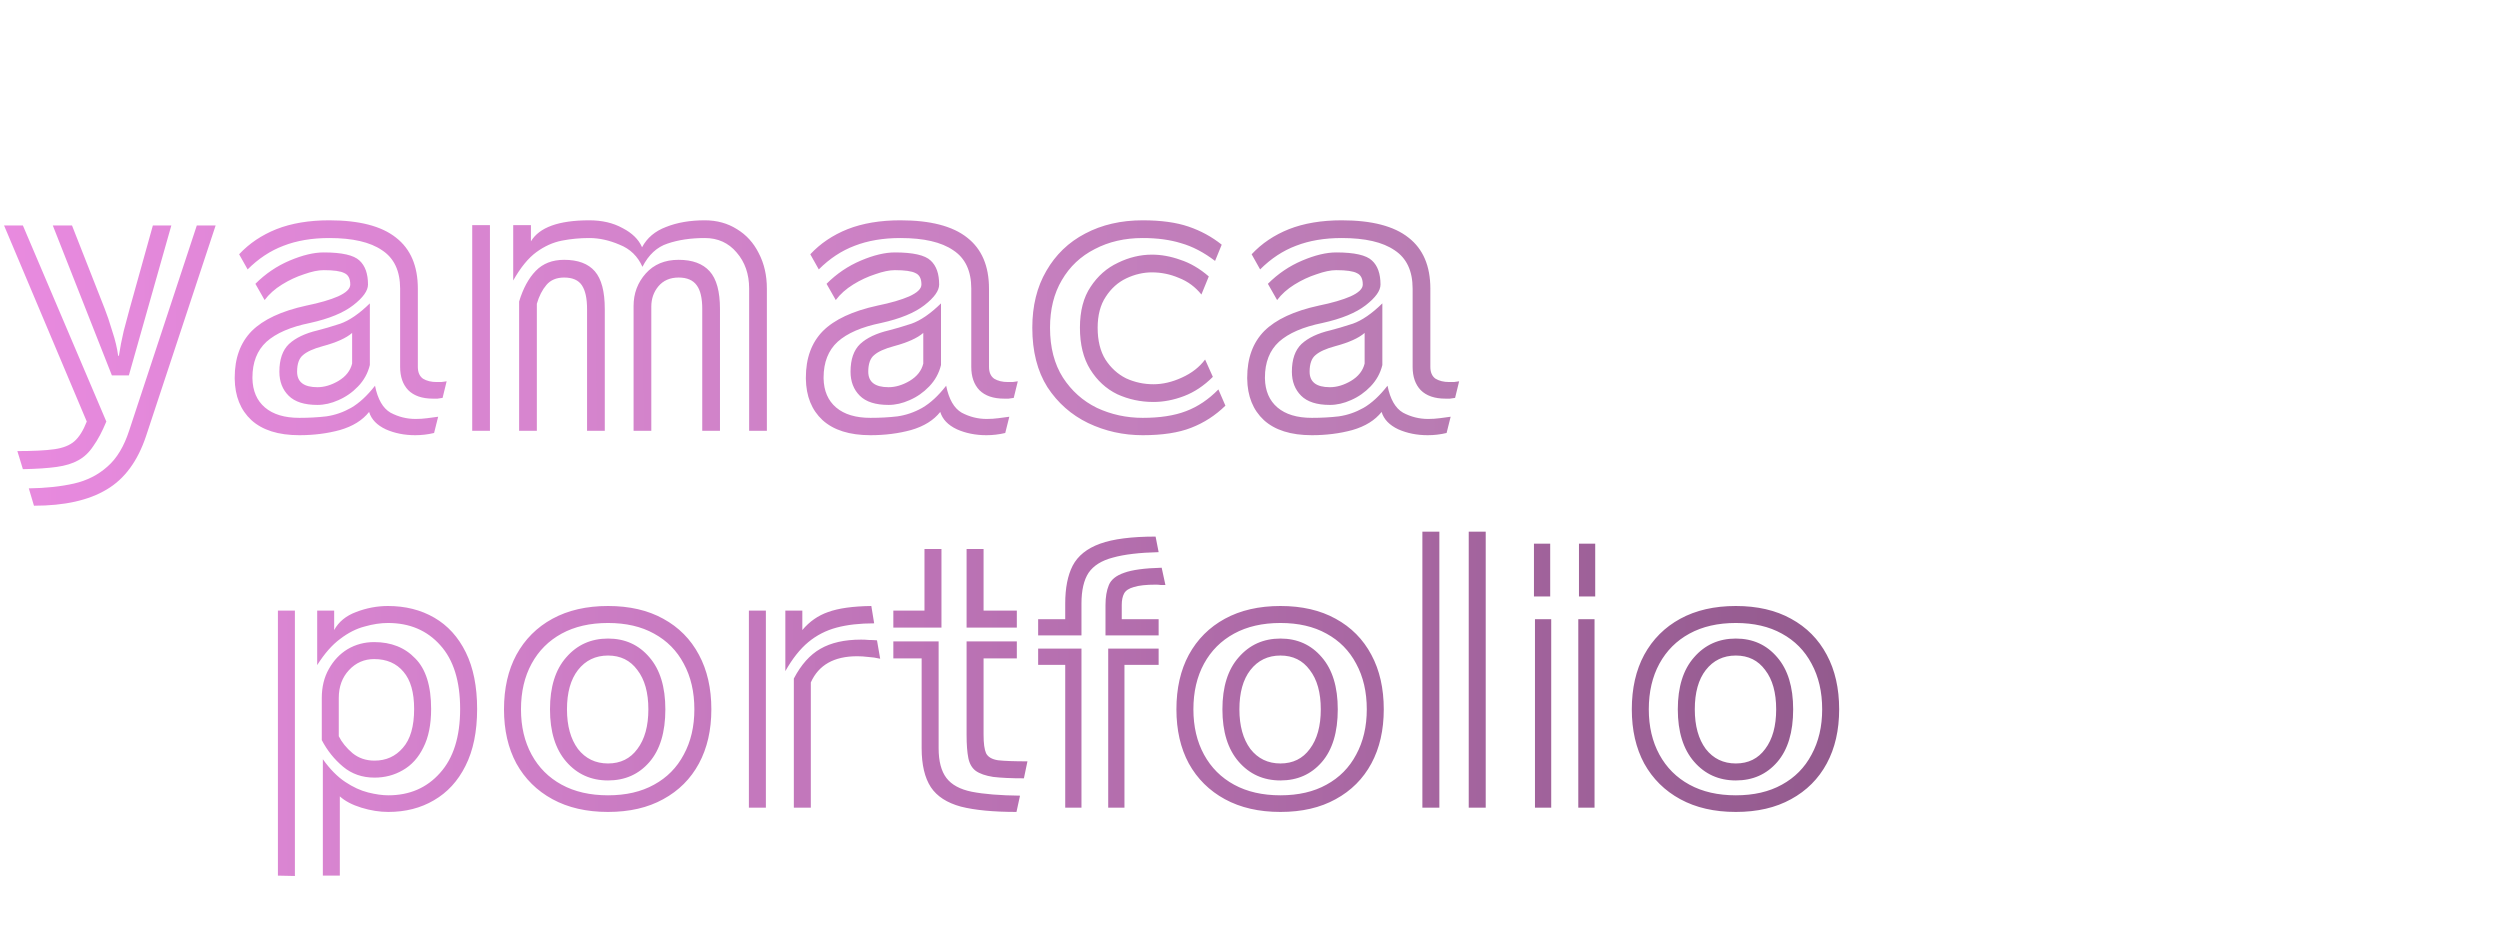 <svg width="325" height="121" viewBox="0 0 325 121" fill="none" xmlns="http://www.w3.org/2000/svg">
<path d="M6.864 29.312H9.36L13.584 40.064C13.904 40.864 14.24 41.856 14.592 43.04C14.976 44.192 15.232 45.264 15.36 46.256H15.456C15.616 45.2 15.824 44.128 16.08 43.04C16.368 41.92 16.624 40.96 16.848 40.16L19.872 29.312H22.272L16.752 48.8H14.544L6.864 29.312ZM2.976 29.312L13.824 54.8C13.28 56.112 12.72 57.168 12.144 57.968C11.6 58.8 10.944 59.424 10.176 59.84C9.44 60.256 8.496 60.544 7.344 60.704C6.192 60.864 4.736 60.96 2.976 60.992L2.256 58.64C4.336 58.64 5.936 58.56 7.056 58.4C8.208 58.24 9.088 57.888 9.696 57.344C10.304 56.8 10.832 55.952 11.28 54.8L0.528 29.312H2.976ZM28.032 29.312L19.008 56.624C17.92 59.92 16.208 62.256 13.872 63.632C11.536 65.04 8.384 65.744 4.416 65.744L3.744 63.488C5.952 63.456 7.904 63.248 9.6 62.864C11.296 62.48 12.752 61.744 13.968 60.656C15.184 59.6 16.128 58.032 16.8 55.952L25.584 29.312H28.032ZM57.535 51.728C57.312 51.76 57.087 51.792 56.864 51.824C56.672 51.824 56.48 51.824 56.288 51.824C54.88 51.824 53.807 51.456 53.072 50.72C52.367 49.984 52.016 48.976 52.016 47.696V37.52C52.016 35.216 51.231 33.552 49.663 32.528C48.127 31.472 45.84 30.944 42.8 30.944C40.559 30.944 38.575 31.28 36.847 31.952C35.151 32.592 33.599 33.616 32.191 35.024L31.087 33.056C32.4 31.648 34.016 30.56 35.935 29.792C37.888 29.024 40.175 28.64 42.8 28.64C46.703 28.64 49.599 29.392 51.487 30.896C53.376 32.368 54.319 34.576 54.319 37.52V47.696C54.319 48.4 54.544 48.912 54.992 49.232C55.471 49.52 56.063 49.664 56.767 49.664C56.992 49.664 57.2 49.664 57.392 49.664C57.615 49.632 57.84 49.6 58.063 49.568L57.535 51.728ZM56.431 56.288C55.632 56.48 54.816 56.576 53.983 56.576C52.575 56.576 51.295 56.32 50.144 55.808C48.992 55.264 48.272 54.512 47.983 53.552C47.12 54.64 45.855 55.424 44.191 55.904C42.559 56.352 40.8 56.576 38.911 56.576C36.191 56.576 34.111 55.92 32.672 54.608C31.264 53.296 30.544 51.504 30.512 49.232V49.088C30.512 46.56 31.247 44.544 32.719 43.04C34.224 41.536 36.592 40.432 39.824 39.728C41.551 39.376 42.928 38.976 43.952 38.528C45.008 38.048 45.535 37.536 45.535 36.992C45.535 36.224 45.279 35.728 44.767 35.504C44.288 35.248 43.392 35.12 42.08 35.12C41.376 35.12 40.528 35.296 39.535 35.648C38.544 35.968 37.584 36.416 36.656 36.992C35.727 37.568 34.975 38.24 34.4 39.008L33.2 36.896C34.511 35.584 35.999 34.576 37.663 33.872C39.328 33.168 40.8 32.816 42.08 32.816C44.447 32.816 45.999 33.168 46.736 33.872C47.471 34.544 47.84 35.584 47.84 36.992C47.84 37.792 47.2 38.688 45.919 39.68C44.639 40.672 42.767 41.44 40.303 41.984C37.776 42.496 35.888 43.312 34.639 44.432C33.423 45.552 32.816 47.104 32.816 49.088V49.184C32.847 50.816 33.392 52.08 34.447 52.976C35.504 53.872 36.992 54.32 38.911 54.32C40.16 54.32 41.328 54.256 42.416 54.128C43.535 53.968 44.608 53.6 45.632 53.024C46.688 52.416 47.727 51.456 48.752 50.144C49.103 51.904 49.776 53.072 50.767 53.648C51.791 54.192 52.88 54.464 54.032 54.464C54.544 54.464 55.039 54.432 55.52 54.368C56.032 54.304 56.511 54.24 56.959 54.176L56.431 56.288ZM48.08 47.456C47.824 48.512 47.312 49.44 46.544 50.24C45.807 51.008 44.959 51.6 43.999 52.016C43.072 52.432 42.16 52.64 41.264 52.64C39.568 52.64 38.319 52.24 37.52 51.44C36.719 50.64 36.319 49.6 36.319 48.32C36.319 46.72 36.736 45.52 37.568 44.72C38.431 43.92 39.679 43.328 41.312 42.944C42.08 42.752 43.056 42.464 44.239 42.08C45.423 41.664 46.703 40.784 48.08 39.44V47.456ZM45.776 43.28C45.008 43.952 43.727 44.528 41.935 45.008C40.752 45.328 39.904 45.712 39.392 46.16C38.88 46.576 38.623 47.296 38.623 48.32C38.623 49.664 39.504 50.336 41.264 50.336C42.16 50.336 43.072 50.064 43.999 49.52C44.959 48.944 45.551 48.192 45.776 47.264V43.28ZM97.389 37.52C97.389 35.632 96.845 34.064 95.757 32.816C94.701 31.568 93.325 30.944 91.629 30.944C89.805 30.944 88.189 31.184 86.781 31.664C85.405 32.112 84.317 33.12 83.517 34.688C82.909 33.312 81.917 32.352 80.541 31.808C79.197 31.232 77.885 30.944 76.605 30.944C75.389 30.944 74.205 31.056 73.053 31.28C71.901 31.504 70.797 32 69.741 32.768C68.685 33.536 67.677 34.768 66.717 36.464V29.264H69.021V31.376C70.109 29.552 72.637 28.64 76.605 28.64C78.269 28.64 79.709 28.976 80.925 29.648C82.173 30.288 83.021 31.12 83.469 32.144C84.109 30.928 85.149 30.048 86.589 29.504C88.029 28.928 89.709 28.64 91.629 28.64C93.197 28.64 94.589 29.024 95.805 29.792C97.021 30.528 97.965 31.568 98.637 32.912C99.341 34.256 99.693 35.792 99.693 37.52V56H97.389V37.52ZM61.389 29.264H63.693V56H61.389V29.264ZM91.293 40.16C91.293 38.752 91.053 37.728 90.573 37.088C90.093 36.416 89.309 36.08 88.221 36.08C87.101 36.08 86.221 36.464 85.581 37.232C84.973 37.968 84.669 38.848 84.669 39.872V56H82.365V39.776C82.365 38.144 82.893 36.736 83.949 35.552C85.005 34.368 86.429 33.776 88.221 33.776C90.013 33.776 91.357 34.272 92.253 35.264C93.149 36.256 93.597 37.888 93.597 40.16V56H91.293V40.16ZM76.317 40.16C76.317 38.784 76.093 37.76 75.645 37.088C75.197 36.416 74.429 36.08 73.341 36.08C72.349 36.08 71.581 36.4 71.037 37.04C70.493 37.68 70.077 38.496 69.789 39.488V56H67.485V39.2C67.997 37.504 68.717 36.176 69.645 35.216C70.573 34.256 71.805 33.776 73.341 33.776C75.133 33.776 76.461 34.272 77.325 35.264C78.189 36.256 78.621 37.888 78.621 40.16V56H76.317V40.16ZM131.786 51.728C131.562 51.76 131.338 51.792 131.114 51.824C130.922 51.824 130.73 51.824 130.538 51.824C129.13 51.824 128.058 51.456 127.322 50.72C126.618 49.984 126.266 48.976 126.266 47.696V37.52C126.266 35.216 125.482 33.552 123.914 32.528C122.378 31.472 120.09 30.944 117.049 30.944C114.81 30.944 112.826 31.28 111.098 31.952C109.402 32.592 107.85 33.616 106.442 35.024L105.338 33.056C106.65 31.648 108.266 30.56 110.186 29.792C112.138 29.024 114.426 28.64 117.049 28.64C120.954 28.64 123.85 29.392 125.738 30.896C127.626 32.368 128.57 34.576 128.57 37.52V47.696C128.57 48.4 128.794 48.912 129.242 49.232C129.722 49.52 130.314 49.664 131.018 49.664C131.242 49.664 131.45 49.664 131.642 49.664C131.866 49.632 132.09 49.6 132.314 49.568L131.786 51.728ZM130.682 56.288C129.882 56.48 129.066 56.576 128.234 56.576C126.826 56.576 125.546 56.32 124.394 55.808C123.242 55.264 122.522 54.512 122.234 53.552C121.37 54.64 120.106 55.424 118.442 55.904C116.81 56.352 115.05 56.576 113.162 56.576C110.442 56.576 108.362 55.92 106.922 54.608C105.514 53.296 104.794 51.504 104.762 49.232V49.088C104.762 46.56 105.498 44.544 106.97 43.04C108.474 41.536 110.842 40.432 114.074 39.728C115.802 39.376 117.178 38.976 118.202 38.528C119.258 38.048 119.786 37.536 119.786 36.992C119.786 36.224 119.53 35.728 119.018 35.504C118.538 35.248 117.642 35.12 116.33 35.12C115.626 35.12 114.778 35.296 113.786 35.648C112.794 35.968 111.834 36.416 110.906 36.992C109.978 37.568 109.226 38.24 108.65 39.008L107.45 36.896C108.762 35.584 110.25 34.576 111.914 33.872C113.578 33.168 115.05 32.816 116.33 32.816C118.698 32.816 120.25 33.168 120.986 33.872C121.722 34.544 122.09 35.584 122.09 36.992C122.09 37.792 121.45 38.688 120.17 39.68C118.89 40.672 117.018 41.44 114.554 41.984C112.026 42.496 110.138 43.312 108.89 44.432C107.674 45.552 107.066 47.104 107.066 49.088V49.184C107.098 50.816 107.642 52.08 108.698 52.976C109.754 53.872 111.242 54.32 113.162 54.32C114.41 54.32 115.578 54.256 116.666 54.128C117.786 53.968 118.858 53.6 119.882 53.024C120.938 52.416 121.978 51.456 123.002 50.144C123.354 51.904 124.026 53.072 125.018 53.648C126.042 54.192 127.13 54.464 128.281 54.464C128.794 54.464 129.29 54.432 129.77 54.368C130.282 54.304 130.762 54.24 131.21 54.176L130.682 56.288ZM122.33 47.456C122.074 48.512 121.562 49.44 120.794 50.24C120.058 51.008 119.21 51.6 118.25 52.016C117.322 52.432 116.41 52.64 115.514 52.64C113.818 52.64 112.57 52.24 111.77 51.44C110.97 50.64 110.57 49.6 110.57 48.32C110.57 46.72 110.986 45.52 111.818 44.72C112.682 43.92 113.93 43.328 115.562 42.944C116.33 42.752 117.306 42.464 118.49 42.08C119.674 41.664 120.954 40.784 122.33 39.44V47.456ZM120.026 43.28C119.258 43.952 117.978 44.528 116.186 45.008C115.002 45.328 114.154 45.712 113.642 46.16C113.13 46.576 112.874 47.296 112.874 48.32C112.874 49.664 113.754 50.336 115.514 50.336C116.41 50.336 117.322 50.064 118.25 49.52C119.21 48.944 119.802 48.192 120.026 47.264V43.28ZM159.303 52.736C157.991 54.016 156.503 54.976 154.839 55.616C153.207 56.256 151.111 56.576 148.551 56.576C146.023 56.576 143.655 56.048 141.447 54.992C139.271 53.936 137.511 52.384 136.167 50.336C134.855 48.256 134.199 45.68 134.199 42.608C134.199 39.76 134.807 37.296 136.023 35.216C137.239 33.104 138.919 31.488 141.063 30.368C143.239 29.216 145.735 28.64 148.551 28.64C150.919 28.64 152.903 28.912 154.503 29.456C156.103 30 157.543 30.784 158.823 31.808L157.959 33.92C156.487 32.8 155.015 32.032 153.543 31.616C152.103 31.168 150.439 30.944 148.551 30.944C146.215 30.944 144.135 31.424 142.311 32.384C140.487 33.312 139.063 34.656 138.039 36.416C137.015 38.144 136.503 40.208 136.503 42.608C136.503 45.168 137.063 47.328 138.183 49.088C139.303 50.816 140.775 52.128 142.599 53.024C144.455 53.888 146.439 54.32 148.551 54.32C150.791 54.32 152.663 54.032 154.167 53.456C155.703 52.88 157.111 51.936 158.391 50.624L159.303 52.736ZM157.671 48.992C156.519 50.144 155.271 50.976 153.927 51.488C152.583 52 151.255 52.256 149.943 52.256C148.279 52.256 146.711 51.92 145.239 51.248C143.799 50.544 142.631 49.472 141.735 48.032C140.839 46.592 140.391 44.784 140.391 42.608C140.391 40.432 140.855 38.656 141.783 37.28C142.711 35.872 143.895 34.832 145.335 34.16C146.775 33.456 148.247 33.104 149.751 33.104C150.967 33.104 152.199 33.328 153.447 33.776C154.727 34.192 155.959 34.912 157.143 35.936L156.183 38.288C155.383 37.296 154.407 36.576 153.255 36.128C152.135 35.648 150.967 35.408 149.751 35.408C148.631 35.408 147.527 35.664 146.439 36.176C145.351 36.688 144.455 37.488 143.751 38.576C143.047 39.632 142.695 40.976 142.695 42.608C142.695 44.272 143.031 45.648 143.703 46.736C144.407 47.824 145.303 48.64 146.391 49.184C147.511 49.696 148.695 49.952 149.943 49.952C151.159 49.952 152.391 49.664 153.639 49.088C154.919 48.512 155.927 47.728 156.663 46.736L157.671 48.992ZM189.161 51.728C188.937 51.76 188.713 51.792 188.489 51.824C188.297 51.824 188.105 51.824 187.913 51.824C186.505 51.824 185.433 51.456 184.697 50.72C183.993 49.984 183.641 48.976 183.641 47.696V37.52C183.641 35.216 182.857 33.552 181.289 32.528C179.753 31.472 177.465 30.944 174.424 30.944C172.185 30.944 170.201 31.28 168.473 31.952C166.777 32.592 165.225 33.616 163.817 35.024L162.713 33.056C164.025 31.648 165.641 30.56 167.561 29.792C169.513 29.024 171.801 28.64 174.424 28.64C178.329 28.64 181.225 29.392 183.113 30.896C185.001 32.368 185.945 34.576 185.945 37.52V47.696C185.945 48.4 186.169 48.912 186.617 49.232C187.097 49.52 187.689 49.664 188.393 49.664C188.617 49.664 188.825 49.664 189.017 49.664C189.241 49.632 189.465 49.6 189.689 49.568L189.161 51.728ZM188.057 56.288C187.257 56.48 186.441 56.576 185.609 56.576C184.201 56.576 182.921 56.32 181.769 55.808C180.617 55.264 179.897 54.512 179.609 53.552C178.745 54.64 177.481 55.424 175.817 55.904C174.185 56.352 172.425 56.576 170.537 56.576C167.817 56.576 165.737 55.92 164.297 54.608C162.889 53.296 162.169 51.504 162.137 49.232V49.088C162.137 46.56 162.873 44.544 164.345 43.04C165.849 41.536 168.217 40.432 171.449 39.728C173.177 39.376 174.553 38.976 175.577 38.528C176.633 38.048 177.161 37.536 177.161 36.992C177.161 36.224 176.905 35.728 176.393 35.504C175.913 35.248 175.017 35.12 173.705 35.12C173.001 35.12 172.153 35.296 171.161 35.648C170.169 35.968 169.209 36.416 168.281 36.992C167.353 37.568 166.601 38.24 166.025 39.008L164.825 36.896C166.137 35.584 167.625 34.576 169.289 33.872C170.953 33.168 172.425 32.816 173.705 32.816C176.073 32.816 177.625 33.168 178.361 33.872C179.097 34.544 179.465 35.584 179.465 36.992C179.465 37.792 178.825 38.688 177.545 39.68C176.265 40.672 174.393 41.44 171.929 41.984C169.401 42.496 167.513 43.312 166.265 44.432C165.049 45.552 164.441 47.104 164.441 49.088V49.184C164.473 50.816 165.017 52.08 166.073 52.976C167.129 53.872 168.617 54.32 170.537 54.32C171.785 54.32 172.953 54.256 174.041 54.128C175.161 53.968 176.233 53.6 177.257 53.024C178.313 52.416 179.353 51.456 180.377 50.144C180.729 51.904 181.401 53.072 182.393 53.648C183.417 54.192 184.505 54.464 185.656 54.464C186.169 54.464 186.665 54.432 187.145 54.368C187.657 54.304 188.137 54.24 188.585 54.176L188.057 56.288ZM179.705 47.456C179.449 48.512 178.937 49.44 178.169 50.24C177.433 51.008 176.585 51.6 175.625 52.016C174.697 52.432 173.785 52.64 172.889 52.64C171.193 52.64 169.945 52.24 169.145 51.44C168.345 50.64 167.945 49.6 167.945 48.32C167.945 46.72 168.361 45.52 169.193 44.72C170.057 43.92 171.305 43.328 172.937 42.944C173.705 42.752 174.681 42.464 175.865 42.08C177.049 41.664 178.329 40.784 179.705 39.44V47.456ZM177.401 43.28C176.633 43.952 175.353 44.528 173.561 45.008C172.377 45.328 171.529 45.712 171.017 46.16C170.505 46.576 170.249 47.296 170.249 48.32C170.249 49.664 171.129 50.336 172.889 50.336C173.785 50.336 174.697 50.064 175.625 49.52C176.585 48.944 177.177 48.192 177.401 47.264V43.28Z" fill="url(#paint0_linear_143_2)" fill-opacity="0.62"/>
<path d="M41.97 98.698C42.89 99.986 43.856 100.967 44.868 101.642C45.88 102.317 46.877 102.777 47.858 103.022C48.839 103.267 49.713 103.39 50.48 103.39C53.24 103.39 55.479 102.424 57.196 100.492C58.944 98.56 59.818 95.785 59.818 92.166C59.818 88.547 58.959 85.787 57.242 83.886C55.525 81.954 53.255 80.988 50.434 80.988C49.483 80.988 48.471 81.141 47.398 81.448C46.325 81.724 45.267 82.261 44.224 83.058C43.181 83.825 42.185 84.959 41.234 86.462V79.378H43.442V81.908C44.025 80.835 44.975 80.053 46.294 79.562C47.643 79.041 49.023 78.78 50.434 78.78C52.703 78.78 54.712 79.286 56.46 80.298C58.208 81.31 59.573 82.813 60.554 84.806C61.535 86.799 62.026 89.253 62.026 92.166C62.026 95.11 61.52 97.579 60.508 99.572C59.527 101.535 58.162 103.022 56.414 104.034C54.697 105.046 52.719 105.552 50.48 105.552C49.345 105.552 48.18 105.368 46.984 105C45.788 104.632 44.853 104.141 44.178 103.528V113.832H41.97V98.698ZM36.128 79.378H38.336V113.878L36.128 113.832V79.378ZM41.832 90.74C41.832 89.299 42.139 88.041 42.752 86.968C43.365 85.864 44.178 85.005 45.19 84.392C46.233 83.779 47.383 83.472 48.64 83.472C50.848 83.472 52.627 84.177 53.976 85.588C55.356 86.968 56.046 89.161 56.046 92.166C56.046 94.19 55.709 95.861 55.034 97.18C54.39 98.499 53.501 99.48 52.366 100.124C51.262 100.768 50.035 101.09 48.686 101.09C47.091 101.09 45.727 100.615 44.592 99.664C43.457 98.713 42.537 97.563 41.832 96.214V90.74ZM44.04 95.708C44.439 96.505 45.037 97.241 45.834 97.916C46.631 98.56 47.582 98.882 48.686 98.882C50.189 98.882 51.415 98.33 52.366 97.226C53.347 96.122 53.838 94.435 53.838 92.166C53.838 90.019 53.378 88.409 52.458 87.336C51.538 86.232 50.265 85.68 48.64 85.68C47.352 85.68 46.263 86.155 45.374 87.106C44.485 88.057 44.04 89.268 44.04 90.74V95.708ZM92.475 92.212C92.475 94.911 91.939 97.257 90.865 99.25C89.792 101.243 88.243 102.792 86.219 103.896C84.226 105 81.834 105.552 79.043 105.552C76.253 105.552 73.846 105 71.822 103.896C69.797 102.792 68.234 101.243 67.129 99.25C66.056 97.257 65.519 94.911 65.519 92.212C65.519 89.483 66.056 87.121 67.129 85.128C68.234 83.104 69.797 81.54 71.822 80.436C73.846 79.332 76.253 78.78 79.043 78.78C81.834 78.78 84.226 79.332 86.219 80.436C88.243 81.54 89.792 83.104 90.865 85.128C91.939 87.121 92.475 89.483 92.475 92.212ZM90.267 92.212C90.267 89.943 89.808 87.965 88.888 86.278C87.998 84.591 86.71 83.288 85.023 82.368C83.368 81.448 81.374 80.988 79.043 80.988C76.713 80.988 74.704 81.448 73.017 82.368C71.331 83.288 70.028 84.591 69.108 86.278C68.188 87.965 67.728 89.943 67.728 92.212C67.728 94.451 68.188 96.413 69.108 98.1C70.028 99.787 71.331 101.09 73.017 102.01C74.704 102.93 76.713 103.39 79.043 103.39C81.374 103.39 83.368 102.93 85.023 102.01C86.71 101.09 87.998 99.787 88.888 98.1C89.808 96.413 90.267 94.451 90.267 92.212ZM79.043 101.458C76.835 101.458 75.026 100.645 73.615 99.02C72.205 97.395 71.499 95.125 71.499 92.212C71.499 89.299 72.205 87.045 73.615 85.45C75.026 83.825 76.835 83.012 79.043 83.012C81.251 83.012 83.046 83.825 84.425 85.45C85.805 87.045 86.496 89.299 86.496 92.212C86.496 95.187 85.805 97.471 84.425 99.066C83.046 100.661 81.251 101.458 79.043 101.458ZM79.043 99.25C80.669 99.25 81.942 98.621 82.862 97.364C83.812 96.107 84.287 94.389 84.287 92.212C84.287 90.035 83.812 88.333 82.862 87.106C81.942 85.849 80.669 85.22 79.043 85.22C77.418 85.22 76.115 85.849 75.133 87.106C74.183 88.333 73.707 90.035 73.707 92.212C73.707 94.359 74.183 96.076 75.133 97.364C76.115 98.621 77.418 99.25 79.043 99.25ZM113.641 81.034C111.77 81.034 110.145 81.218 108.765 81.586C107.385 81.954 106.158 82.583 105.085 83.472C104.011 84.361 103.015 85.619 102.095 87.244V79.378H104.303V81.908C105.223 80.804 106.342 80.022 107.661 79.562C109.01 79.071 110.881 78.811 113.273 78.78L113.641 81.034ZM97.356 79.378H99.564V105H97.356V79.378ZM103.199 88.21C104.149 86.401 105.299 85.113 106.649 84.346C108.029 83.549 109.792 83.15 111.939 83.15C112.276 83.15 112.613 83.165 112.951 83.196C113.288 83.196 113.641 83.211 114.009 83.242L114.423 85.634C113.901 85.511 113.38 85.435 112.859 85.404C112.368 85.343 111.893 85.312 111.433 85.312C108.427 85.312 106.419 86.447 105.407 88.716V105H103.199V88.21ZM125.656 71.374H127.864V79.378H132.188V81.586H125.656V71.374ZM116.134 79.378H120.182V71.374H122.39V81.586H116.134V79.378ZM133.108 101.182C131.452 101.182 130.118 101.121 129.106 100.998C128.124 100.845 127.373 100.584 126.852 100.216C126.361 99.848 126.039 99.296 125.886 98.56C125.732 97.793 125.656 96.781 125.656 95.524V83.38H132.188V85.588H127.864V95.524C127.864 96.628 127.971 97.425 128.186 97.916C128.431 98.407 128.952 98.713 129.75 98.836C130.578 98.928 131.85 98.974 133.568 98.974L133.108 101.182ZM132.142 105.552C129.136 105.552 126.729 105.322 124.92 104.862C123.11 104.371 121.807 103.528 121.009 102.332C120.212 101.105 119.814 99.419 119.814 97.272V85.588H116.134V83.38H122.022V97.272C122.022 98.959 122.359 100.247 123.034 101.136C123.708 102.025 124.812 102.623 126.346 102.93C127.91 103.237 129.995 103.405 132.602 103.436L132.142 105.552ZM134.959 80.492H138.479V78.468C138.479 76.444 138.801 74.801 139.447 73.54C140.121 72.249 141.309 71.296 143.011 70.68C144.712 70.064 147.117 69.756 150.227 69.756L150.623 71.78C148.129 71.839 146.149 72.073 144.683 72.484C143.216 72.865 142.16 73.525 141.515 74.464C140.899 75.403 140.591 76.737 140.591 78.468V82.604H134.959V80.492ZM143.715 78.644C143.715 77.617 143.861 76.752 144.155 76.048C144.448 75.344 145.108 74.816 146.135 74.464C147.161 74.083 148.789 73.863 151.019 73.804L151.503 76.048C151.297 76.048 151.092 76.048 150.887 76.048C150.681 76.019 150.476 76.004 150.271 76.004C149.009 76.004 148.056 76.107 147.411 76.312C146.765 76.488 146.34 76.767 146.135 77.148C145.929 77.529 145.827 78.028 145.827 78.644V80.492H150.623V82.604H143.715V78.644ZM144.067 84.32H150.623V86.432H146.179V105H144.067V84.32ZM138.479 86.432H134.959V84.32H140.591V105H138.479V86.432ZM179.89 92.212C179.89 94.911 179.353 97.257 178.28 99.25C177.206 101.243 175.658 102.792 173.634 103.896C171.64 105 169.248 105.552 166.458 105.552C163.667 105.552 161.26 105 159.236 103.896C157.212 102.792 155.648 101.243 154.544 99.25C153.47 97.257 152.934 94.911 152.934 92.212C152.934 89.483 153.47 87.121 154.544 85.128C155.648 83.104 157.212 81.54 159.236 80.436C161.26 79.332 163.667 78.78 166.458 78.78C169.248 78.78 171.64 79.332 173.634 80.436C175.658 81.54 177.206 83.104 178.28 85.128C179.353 87.121 179.89 89.483 179.89 92.212ZM177.682 92.212C177.682 89.943 177.222 87.965 176.302 86.278C175.412 84.591 174.124 83.288 172.438 82.368C170.782 81.448 168.788 80.988 166.458 80.988C164.127 80.988 162.118 81.448 160.432 82.368C158.745 83.288 157.442 84.591 156.522 86.278C155.602 87.965 155.142 89.943 155.142 92.212C155.142 94.451 155.602 96.413 156.522 98.1C157.442 99.787 158.745 101.09 160.432 102.01C162.118 102.93 164.127 103.39 166.458 103.39C168.788 103.39 170.782 102.93 172.438 102.01C174.124 101.09 175.412 99.787 176.302 98.1C177.222 96.413 177.682 94.451 177.682 92.212ZM166.458 101.458C164.25 101.458 162.44 100.645 161.03 99.02C159.619 97.395 158.914 95.125 158.914 92.212C158.914 89.299 159.619 87.045 161.03 85.45C162.44 83.825 164.25 83.012 166.458 83.012C168.666 83.012 170.46 83.825 171.84 85.45C173.22 87.045 173.91 89.299 173.91 92.212C173.91 95.187 173.22 97.471 171.84 99.066C170.46 100.661 168.666 101.458 166.458 101.458ZM166.458 99.25C168.083 99.25 169.356 98.621 170.276 97.364C171.226 96.107 171.702 94.389 171.702 92.212C171.702 90.035 171.226 88.333 170.276 87.106C169.356 85.849 168.083 85.22 166.458 85.22C164.832 85.22 163.529 85.849 162.548 87.106C161.597 88.333 161.122 90.035 161.122 92.212C161.122 94.359 161.597 96.076 162.548 97.364C163.529 98.621 164.832 99.25 166.458 99.25ZM190.935 69.12H193.143V105H190.935V69.12ZM184.909 69.12H187.117V105H184.909V69.12ZM205.266 70.68H207.378V77.544H205.266V70.68ZM199.414 70.68H201.526V77.544H199.414V70.68ZM205.178 80.492H207.29V105H205.178V80.492ZM199.546 80.492H201.658V105H199.546V80.492ZM239.091 92.212C239.091 94.911 238.554 97.257 237.481 99.25C236.407 101.243 234.859 102.792 232.835 103.896C230.841 105 228.449 105.552 225.659 105.552C222.868 105.552 220.461 105 218.437 103.896C216.413 102.792 214.849 101.243 213.745 99.25C212.671 97.257 212.135 94.911 212.135 92.212C212.135 89.483 212.671 87.121 213.745 85.128C214.849 83.104 216.413 81.54 218.437 80.436C220.461 79.332 222.868 78.78 225.659 78.78C228.449 78.78 230.841 79.332 232.835 80.436C234.859 81.54 236.407 83.104 237.481 85.128C238.554 87.121 239.091 89.483 239.091 92.212ZM236.883 92.212C236.883 89.943 236.423 87.965 235.503 86.278C234.613 84.591 233.325 83.288 231.639 82.368C229.983 81.448 227.989 80.988 225.659 80.988C223.328 80.988 221.319 81.448 219.633 82.368C217.946 83.288 216.643 84.591 215.723 86.278C214.803 87.965 214.343 89.943 214.343 92.212C214.343 94.451 214.803 96.413 215.723 98.1C216.643 99.787 217.946 101.09 219.633 102.01C221.319 102.93 223.328 103.39 225.659 103.39C227.989 103.39 229.983 102.93 231.639 102.01C233.325 101.09 234.613 99.787 235.503 98.1C236.423 96.413 236.883 94.451 236.883 92.212ZM225.659 101.458C223.451 101.458 221.641 100.645 220.231 99.02C218.82 97.395 218.115 95.125 218.115 92.212C218.115 89.299 218.82 87.045 220.231 85.45C221.641 83.825 223.451 83.012 225.659 83.012C227.867 83.012 229.661 83.825 231.041 85.45C232.421 87.045 233.111 89.299 233.111 92.212C233.111 95.187 232.421 97.471 231.041 99.066C229.661 100.661 227.867 101.458 225.659 101.458ZM225.659 99.25C227.284 99.25 228.557 98.621 229.477 97.364C230.427 96.107 230.903 94.389 230.903 92.212C230.903 90.035 230.427 88.333 229.477 87.106C228.557 85.849 227.284 85.22 225.659 85.22C224.033 85.22 222.73 85.849 221.749 87.106C220.798 88.333 220.323 90.035 220.323 92.212C220.323 94.359 220.798 96.076 221.749 97.364C222.73 98.621 224.033 99.25 225.659 99.25Z" fill="url(#paint1_linear_143_2)"/>
<defs>
<linearGradient id="paint0_linear_143_2" x1="-30.558" y1="95.085" x2="381.128" y2="93.418" gradientUnits="userSpaceOnUse">
<stop stop-color="#E746D7"/>
<stop offset="0.6" stop-color="#812778"/>
<stop offset="0.795" stop-color="#812778"/>
</linearGradient>
<linearGradient id="paint1_linear_143_2" x1="33" y1="142.5" x2="325" y2="142.5" gradientUnits="userSpaceOnUse">
<stop stop-color="#DB86D3"/>
<stop offset="1" stop-color="#754871"/>
</linearGradient>
</defs>
</svg>
